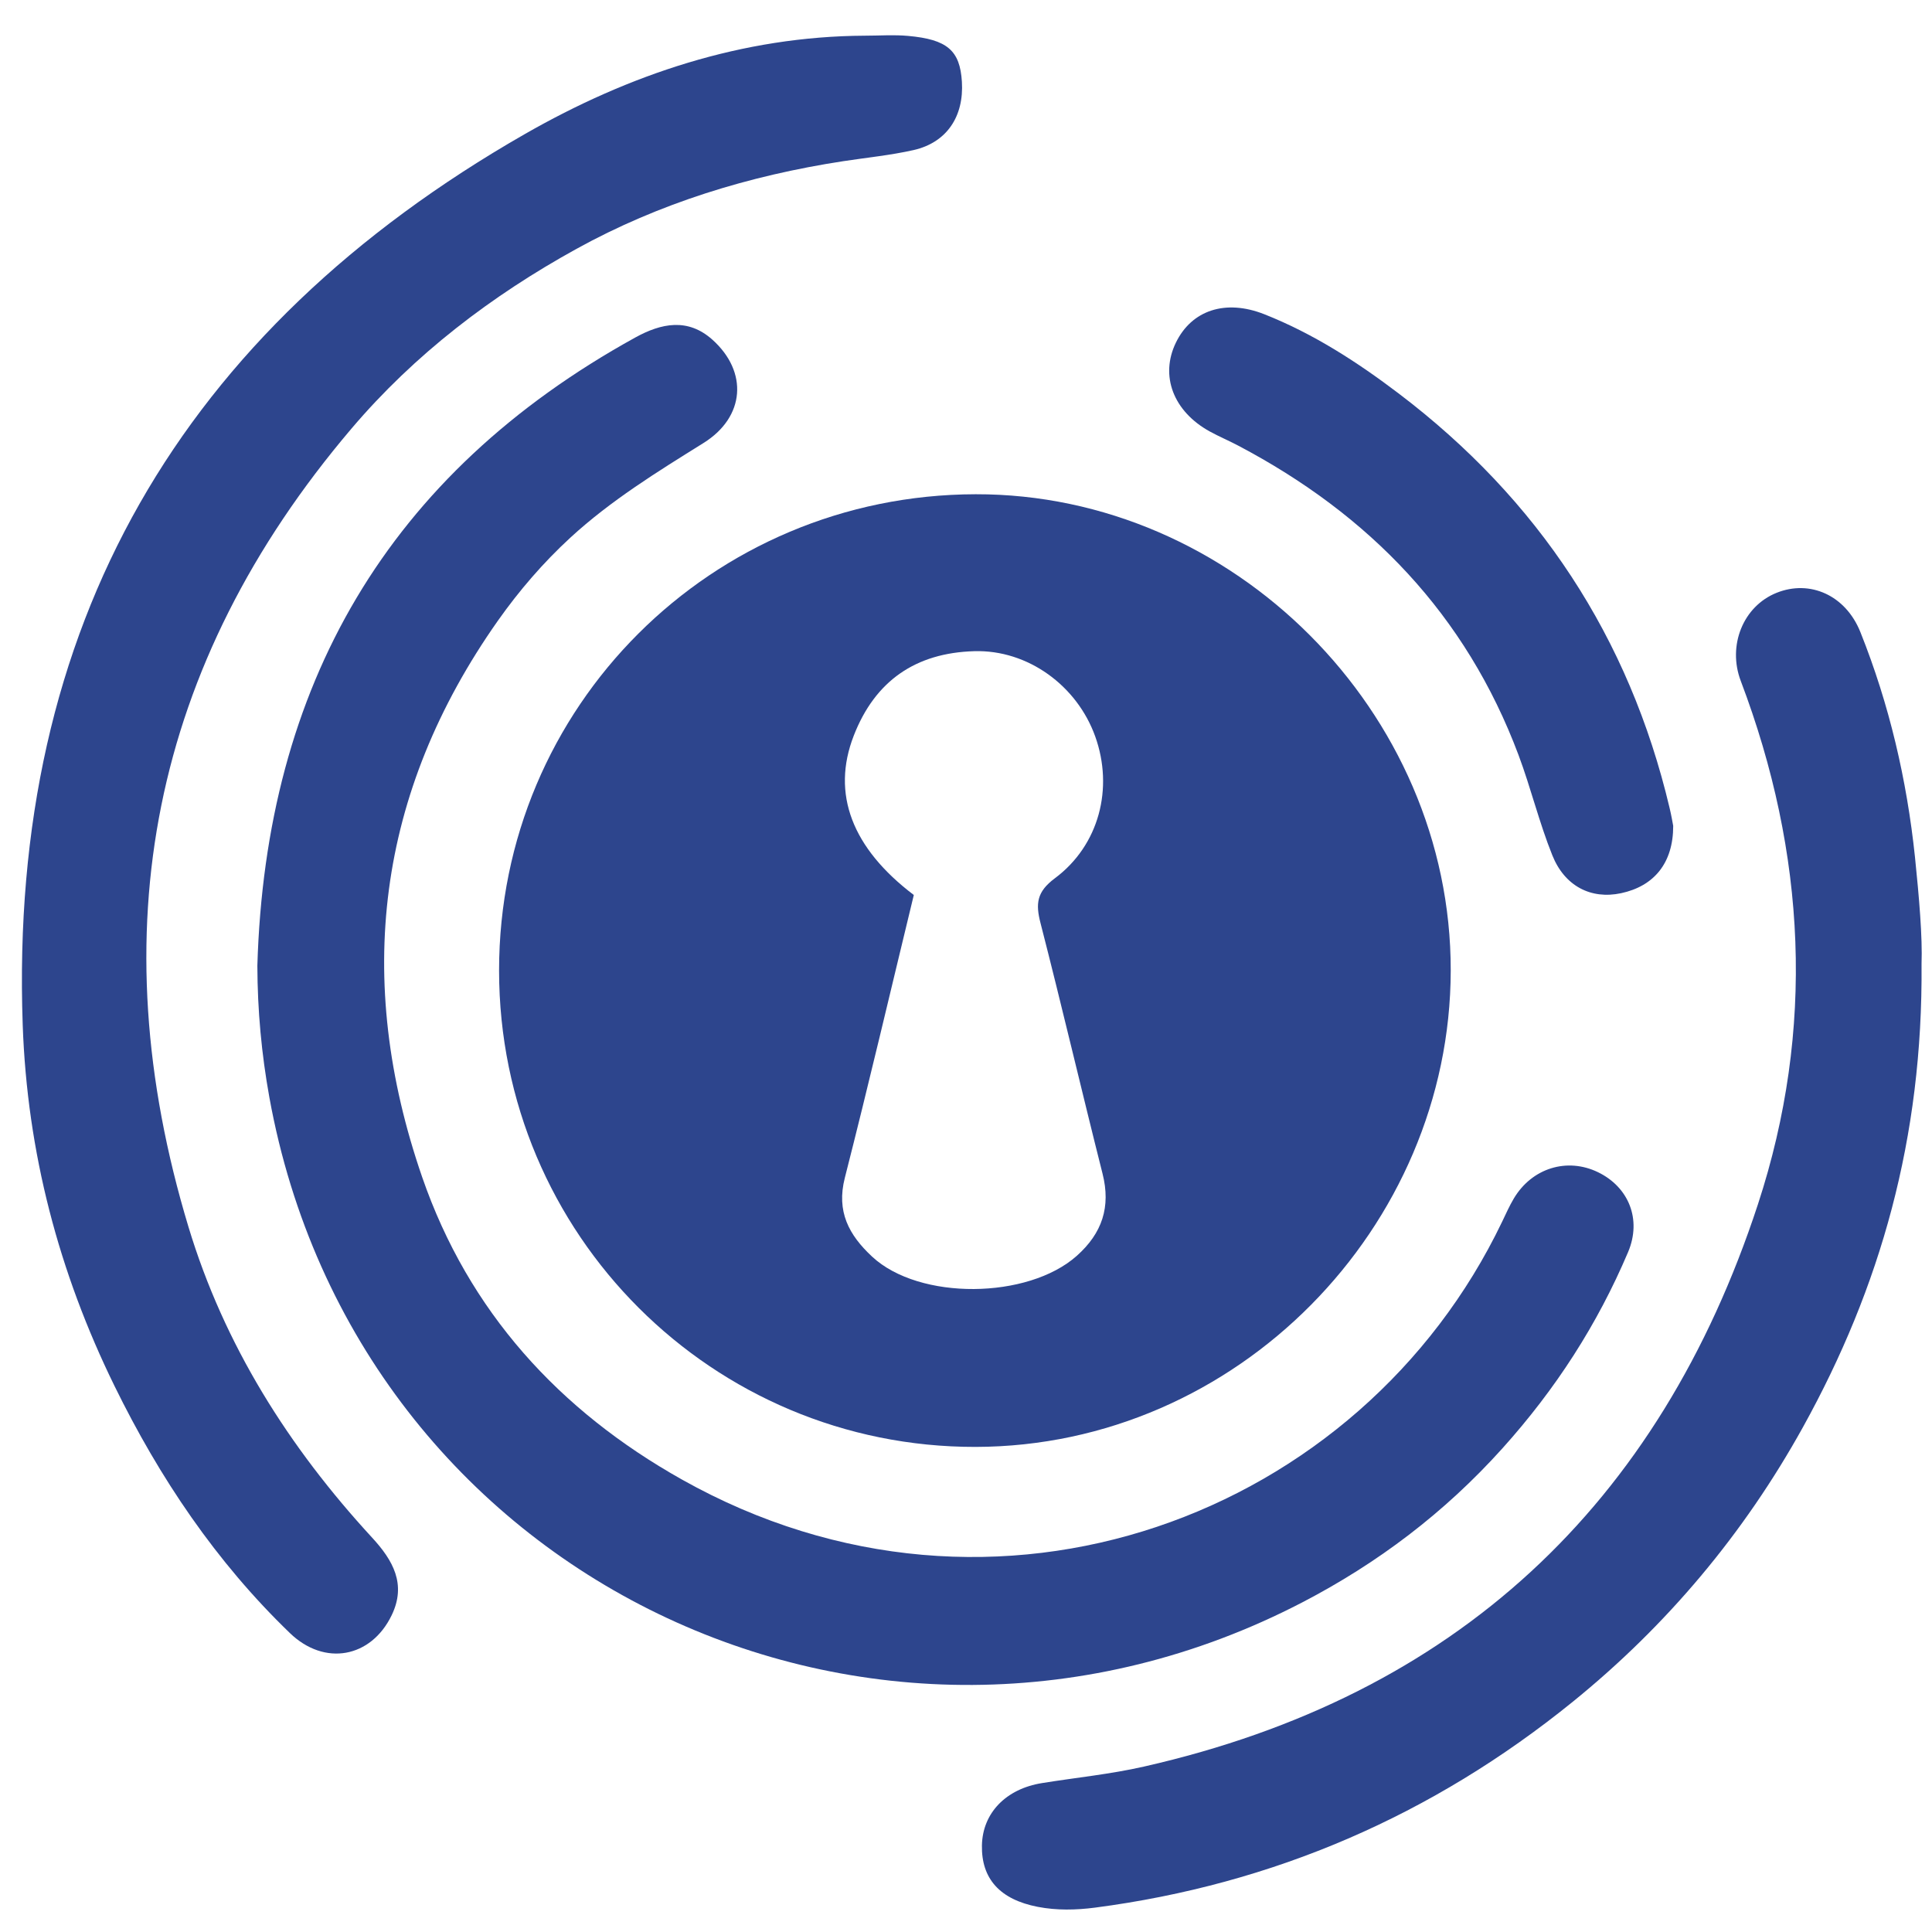 <?xml version="1.0" encoding="utf-8"?>
<!-- Generator: Adobe Illustrator 27.0.1, SVG Export Plug-In . SVG Version: 6.00 Build 0)  -->
<svg version="1.1" id="logo-cropped_xA0_Image_00000069400105725161469550000012916480560268439937_"
	 xmlns="http://www.w3.org/2000/svg" xmlns:xlink="http://www.w3.org/1999/xlink" x="0px" y="0px" viewBox="0 0 268 268"
	 style="enable-background:new 0 0 268 268;" xml:space="preserve">
<style type="text/css">
	.st0{fill:#2D458D;}
</style>
<g>
	<g>
		<path class="st0" d="M69.23,134.63c-0.01-36.61,29.5-66,66.11-66.07c35.66-0.07,65.96,30.17,65.9,66.08
			c-0.06,35.6-29.62,65.99-65.9,66.07C98.85,200.78,69.23,171.23,69.23,134.63z M126.76,124.15c-3.21,13.24-6.26,26.27-9.57,39.24
			c-1.19,4.67,0.56,7.92,3.78,10.92c6.56,6.11,21.63,5.92,28.39-0.1c3.53-3.14,4.75-6.79,3.58-11.41
			c-2.92-11.57-5.63-23.18-8.6-34.74c-0.7-2.7-0.54-4.35,1.99-6.23c6.16-4.59,8.16-12.5,5.6-19.66
			c-2.52-7.06-9.36-12.06-16.78-11.84c-8.12,0.23-13.76,4.1-16.72,11.72C115.29,110.12,118.2,117.66,126.76,124.15z"/>
		<path class="st0" d="M35.7,133.96c1.14-38.84,18.09-68.2,52.42-87.14c3.61-1.99,7.29-2.75,10.7,0.3
			c4.98,4.46,4.54,10.73-1.23,14.33c-6.43,4.01-12.86,7.97-18.47,13.13c-3.78,3.48-7.11,7.35-10.06,11.53
			c-16.83,23.9-19.96,49.77-10.5,77.17c6.44,18.64,18.99,32.39,36.04,41.96c43.43,24.39,94.24,5.04,113.77-35.77
			c0.52-1.08,1-2.17,1.61-3.2c2.51-4.24,7.4-5.75,11.7-3.66c4.22,2.05,6.09,6.51,4.16,11.08c-4.26,10.04-10.03,18.99-17.43,27.22
			c-8.05,8.95-17.32,15.94-27.77,21.37c-59.32,30.81-131.13-3.23-143.27-70.03C36.28,146.23,35.72,140.17,35.7,133.96z"/>
		<path class="st0" d="M119.99,4.95c1.99,0,4-0.15,5.97,0.03c5.46,0.49,7.2,2.03,7.47,6.35c0.3,4.83-2.1,8.43-6.67,9.48
			c-3.22,0.73-6.53,1.05-9.79,1.55c-13.01,1.99-25.53,5.83-37,12.16c-11.75,6.48-22.45,14.61-31.23,24.95
			c-27.82,32.75-34.96,69.78-22.6,110.71c4.96,16.42,13.92,30.57,25.49,43.13c2.88,3.13,4.78,6.45,2.7,10.75
			c-2.86,5.92-9.31,7.11-14.11,2.48c-10.25-9.88-18.08-21.52-24.32-34.25c-7.75-15.8-12.13-32.45-12.75-50.12
			C1.2,86.76,25.18,45.88,72.78,18.61C87.24,10.33,102.98,5.03,119.99,4.95z"/>
		<path class="st0" d="M266.55,133.73c0.2,24.16-5.72,44.86-16.45,64.24c-8.18,14.76-18.87,27.52-31.99,38.14
			c-19.38,15.69-41.45,25.27-66.22,28.51c-2.64,0.34-5.31,0.4-7.94-0.11c-5.25-1.02-7.83-3.9-7.74-8.53
			c0.09-4.48,3.32-7.84,8.35-8.64c4.71-0.76,9.49-1.23,14.14-2.29c43.2-9.8,71.48-36.25,85.16-78.01
			c7.94-24.25,6.68-48.67-2.39-72.59c-1.86-4.91,0.33-10.36,4.98-12.22c4.62-1.85,9.57,0.33,11.62,5.46
			c4.01,10.03,6.44,20.47,7.57,31.21C266.21,124.45,266.69,130.01,266.55,133.73z"/>
		<path class="st0" d="M232.1,114.56c0.01,5.15-2.65,8.36-7.22,9.34c-4.2,0.9-7.84-1-9.54-5.24c-1.83-4.54-2.97-9.31-4.69-13.91
			c-7.31-19.51-20.71-33.36-38.9-42.94c-1.29-0.68-2.64-1.25-3.92-1.95c-5.08-2.79-6.95-7.74-4.71-12.34
			c2.18-4.48,6.86-6.06,12.26-3.93c6.78,2.68,12.88,6.62,18.65,11c19.35,14.68,31.97,33.81,37.57,57.49
			C231.85,113.11,232.02,114.15,232.1,114.56z"/>
	</g>
</g>
</svg>
